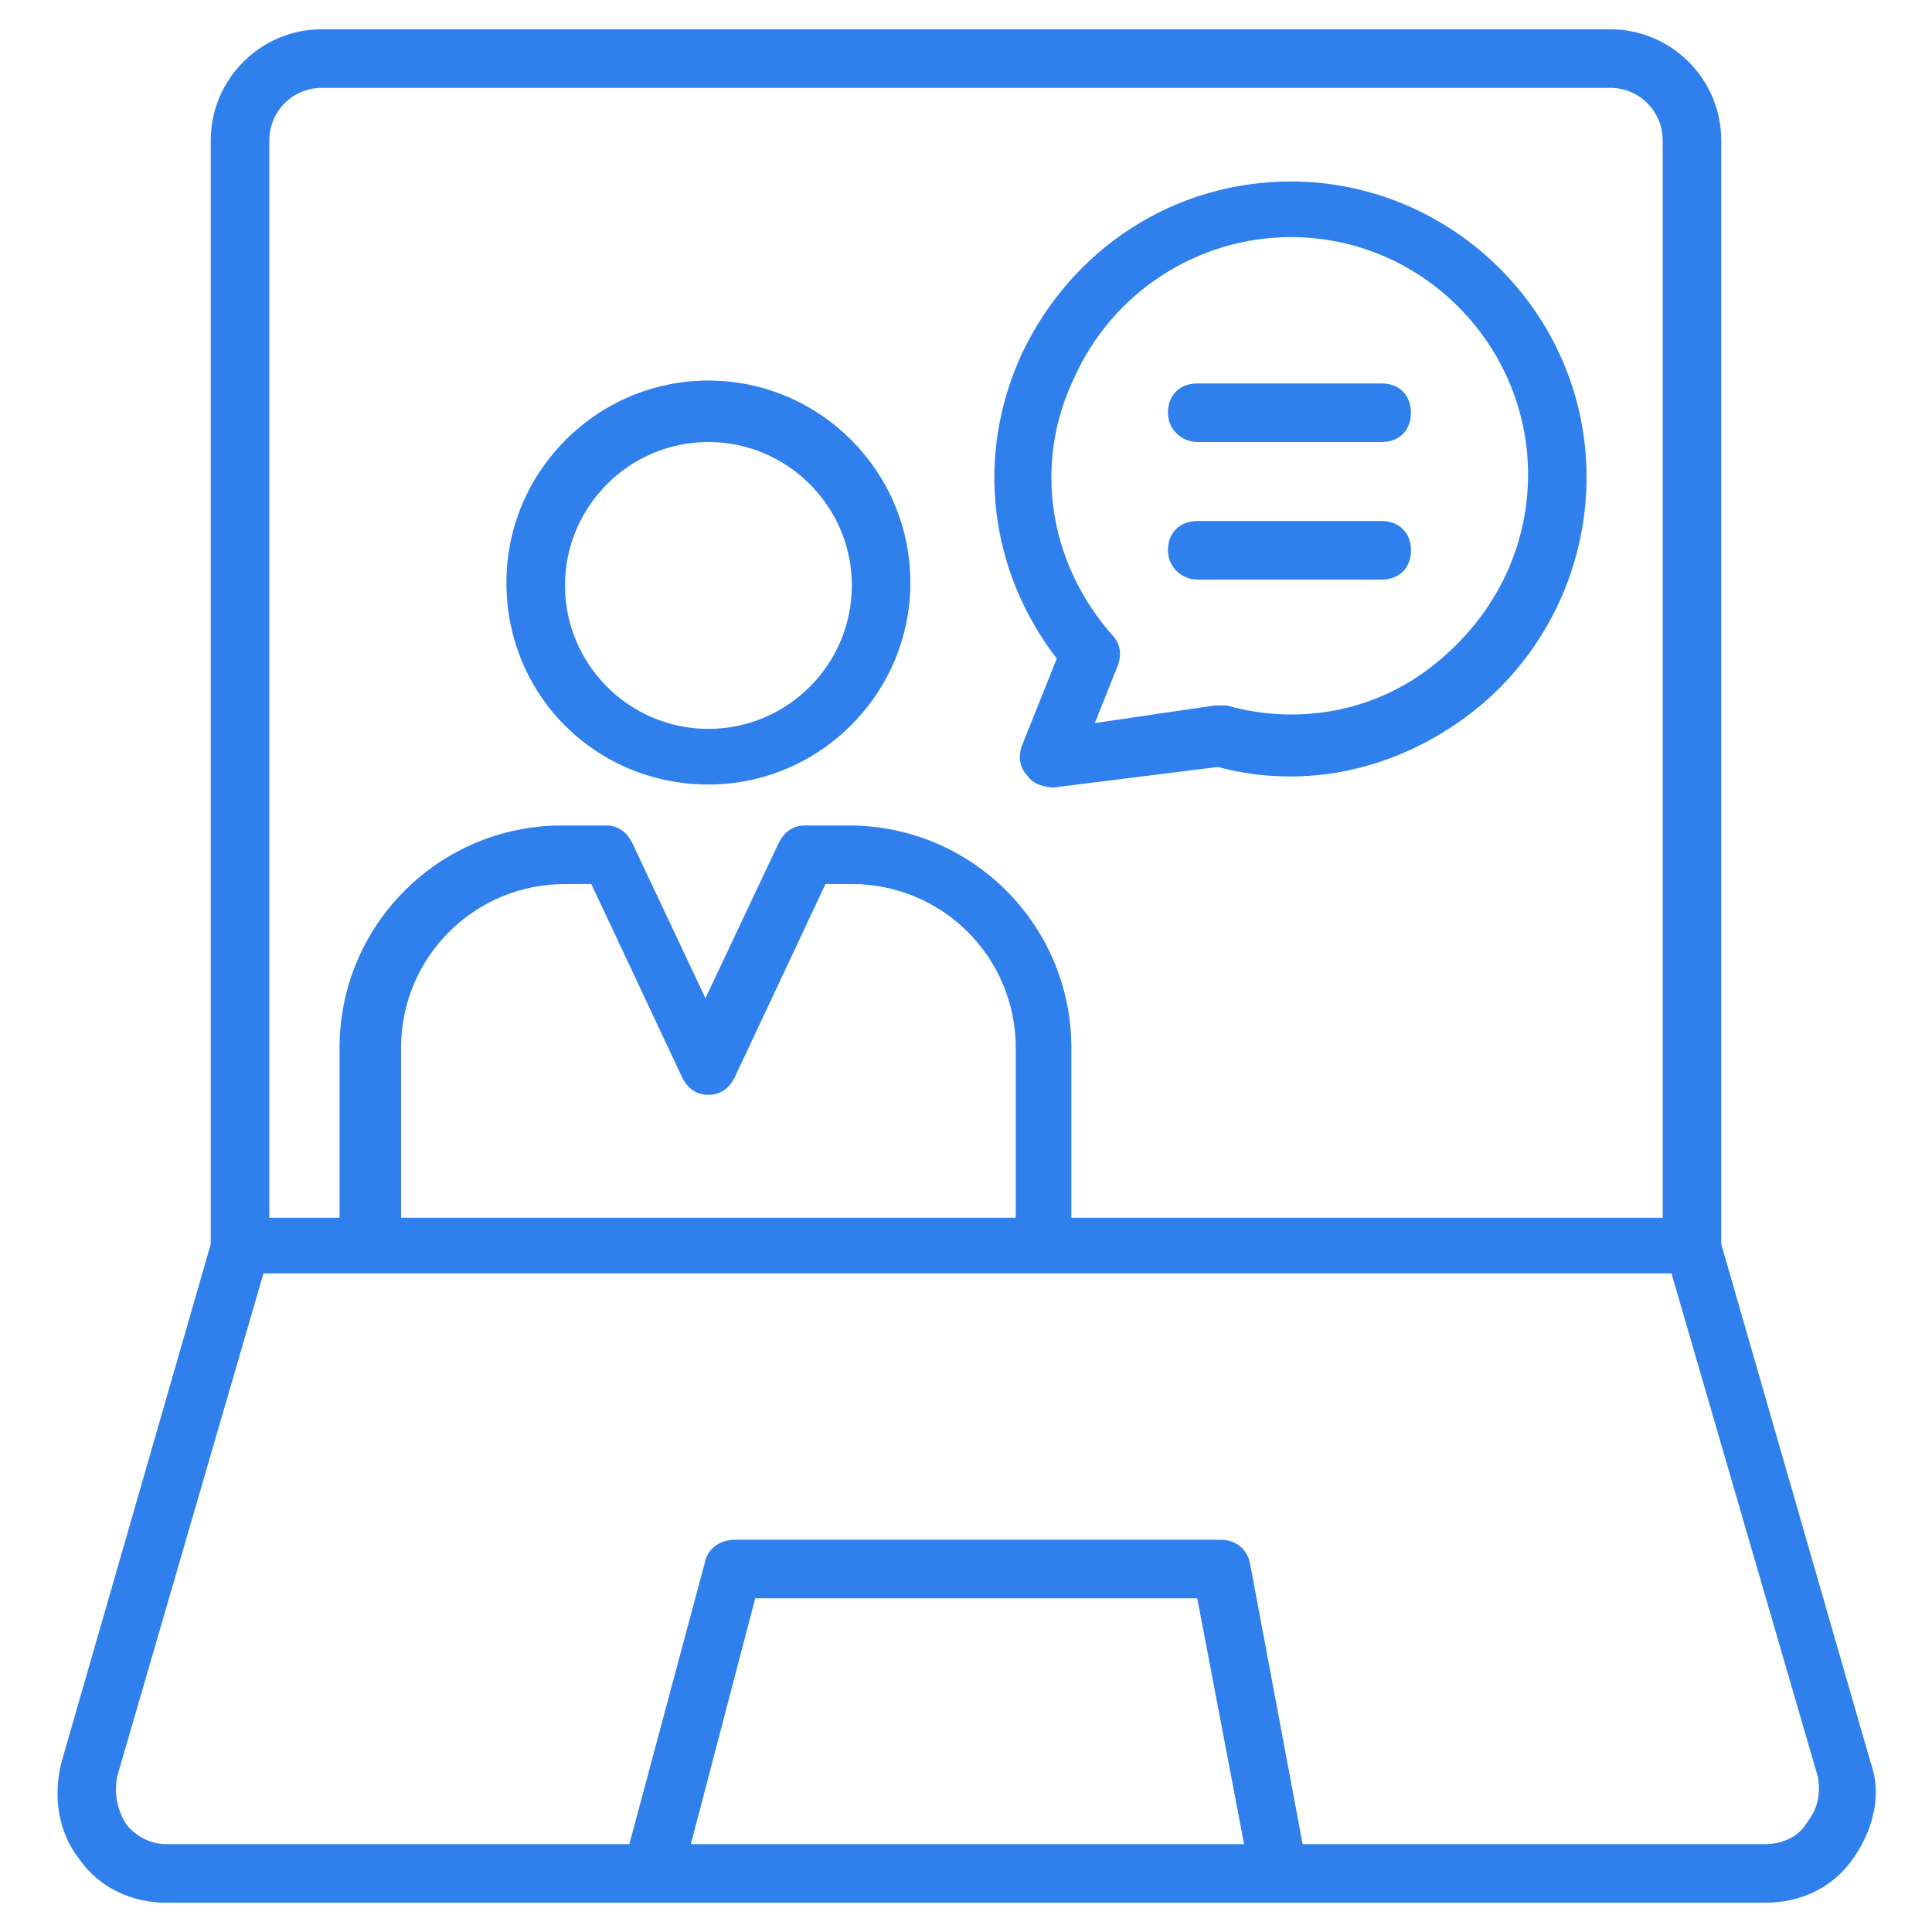 <svg width="48" height="48" viewBox="0 0 48 48" fill="none" xmlns="http://www.w3.org/2000/svg">
    <path d="M17.6 19.491C20.364 19.491 22.618 17.236 22.618 14.473C22.618 11.709 20.364 9.455 17.6 9.455C14.837 9.455 12.582 11.709 12.582 14.473C12.582 17.309 14.837 19.491 17.6 19.491ZM17.6 10.982C19.564 10.982 21.164 12.582 21.164 14.546C21.164 16.509 19.564 18.109 17.6 18.109C15.637 18.109 14.037 16.509 14.037 14.546C14.037 12.582 15.637 10.982 17.6 10.982Z" fill="#2F80ED"/>
    <path d="M25.382 18.546C25.309 18.764 25.309 19.055 25.527 19.273C25.673 19.491 25.964 19.564 26.182 19.564L30.255 19.055C32.436 19.636 34.691 19.127 36.509 17.745C38.327 16.364 39.418 14.182 39.418 11.854C39.418 7.782 36.073 4.509 32.073 4.509C29.164 4.509 26.618 6.182 25.382 8.8C24.218 11.345 24.582 14.182 26.255 16.364L25.382 18.546ZM26.691 9.382C27.636 7.273 29.745 5.891 32.073 5.891C35.346 5.891 37.964 8.582 37.964 11.782C37.964 13.673 37.091 15.345 35.636 16.509C34.182 17.673 32.291 18.036 30.473 17.527C30.4 17.527 30.255 17.527 30.182 17.527L27.2 17.964L27.782 16.509C27.855 16.291 27.855 16 27.636 15.782C26.036 13.964 25.673 11.491 26.691 9.382Z" fill="#2F80ED"/>
    <path d="M29.746 10.982H34.327C34.764 10.982 35.055 10.691 35.055 10.255C35.055 9.818 34.764 9.527 34.327 9.527H29.746C29.309 9.527 29.018 9.818 29.018 10.255C29.018 10.691 29.382 10.982 29.746 10.982Z" fill="#2F80ED"/>
    <path d="M29.746 14.4H34.327C34.764 14.4 35.055 14.109 35.055 13.673C35.055 13.236 34.764 12.945 34.327 12.945H29.746C29.309 12.945 29.018 13.236 29.018 13.673C29.018 14.109 29.382 14.4 29.746 14.4Z" fill="#2F80ED"/>
    <path d="M46.473 43.782L42.764 30.909V3.491C42.764 1.964 41.527 0.727 40 0.727H8C6.473 0.727 5.236 1.964 5.236 3.491V30.909L1.527 43.782C1.309 44.655 1.455 45.527 1.964 46.182C2.473 46.909 3.273 47.273 4.146 47.273H43.855C44.727 47.273 45.527 46.909 46.036 46.182C46.546 45.455 46.764 44.582 46.473 43.782ZM6.691 3.491C6.691 2.764 7.273 2.182 8 2.182H40C40.727 2.182 41.309 2.764 41.309 3.491V30.255H26.618V26.036C26.618 22.982 24.146 20.509 21.091 20.509H20C19.709 20.509 19.491 20.655 19.346 20.945L17.527 24.8L15.709 20.945C15.564 20.655 15.346 20.509 15.055 20.509H13.964C10.909 20.509 8.436 22.982 8.436 26.036V30.255H6.691V3.491ZM9.964 30.255V26.036C9.964 23.782 11.782 21.964 14.037 21.964H14.691L16.946 26.764C17.091 27.055 17.309 27.2 17.6 27.2C17.891 27.2 18.109 27.055 18.255 26.764L20.509 21.964H21.164C23.418 21.964 25.236 23.782 25.236 26.036V30.255H9.964ZM17.164 45.818L18.764 39.709H29.746L30.909 45.818H17.164ZM44.873 45.309C44.655 45.673 44.218 45.818 43.855 45.818H32.364L31.055 38.836C30.982 38.473 30.691 38.255 30.327 38.255H18.255C17.891 38.255 17.6 38.473 17.527 38.764L15.636 45.818H4.146C3.709 45.818 3.346 45.6 3.127 45.309C2.909 44.946 2.836 44.582 2.909 44.145L6.546 31.636H41.527L45.164 44.145C45.236 44.582 45.164 44.946 44.873 45.309Z" fill="#2F80ED"/>
</svg>
